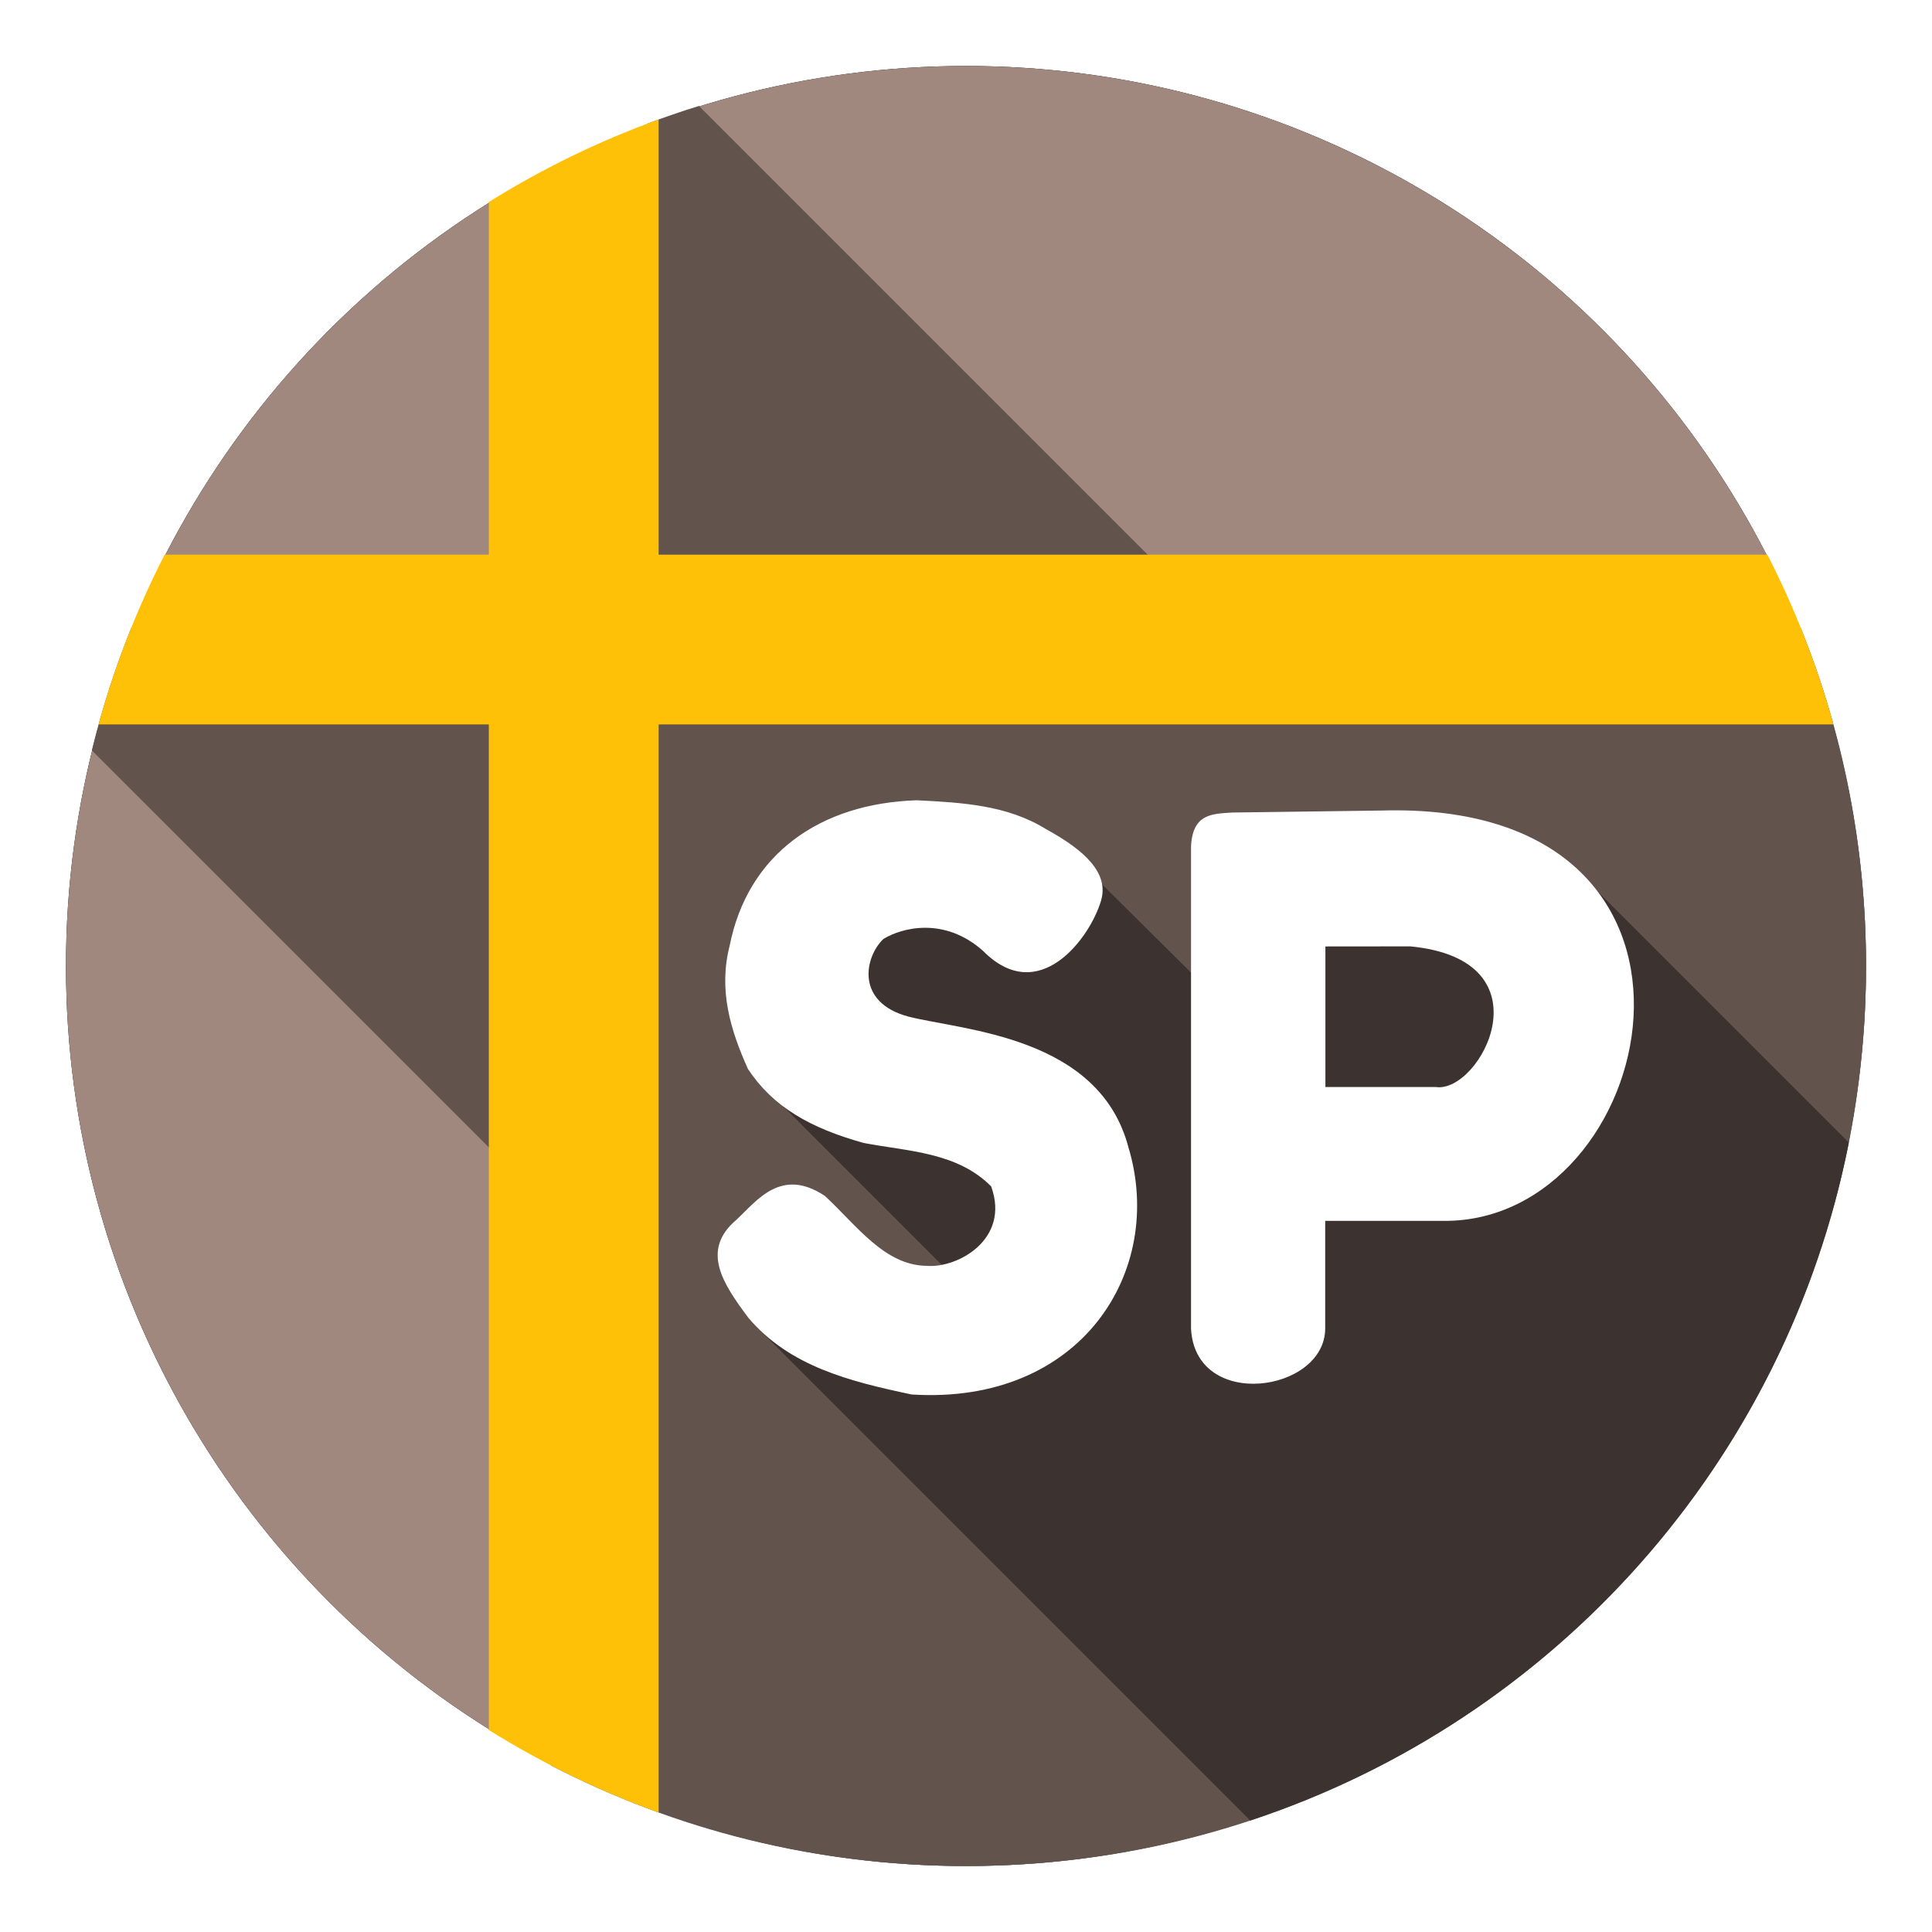 <?xml version="1.0" encoding="UTF-8" standalone="no"?>
<svg
   xmlns:dc="http://purl.org/dc/elements/1.1/"
   xmlns:cc="http://creativecommons.org/ns#"
   xmlns:rdf="http://www.w3.org/1999/02/22-rdf-syntax-ns#"
   xmlns:svg="http://www.w3.org/2000/svg"
   xmlns="http://www.w3.org/2000/svg"
   xmlns:sodipodi="http://sodipodi.sourceforge.net/DTD/sodipodi-0.dtd"
   xmlns:inkscape="http://www.inkscape.org/namespaces/inkscape"
   inkscape:export-ydpi="96"
   inkscape:export-xdpi="96"
   inkscape:export-filename="/home/jakub/Pulpit/rysunek.png"
   width="512"
   height="512"
   viewBox="0 0 135.467 135.467"
   version="1.1"
   id="svg8"
   inkscape:version="1.0 (1.0+r73+1)"
   sodipodi:docname="icon-round.svg">
  <defs
     id="defs2">
    <filter
       height="1.062"
       y="-0.031"
       width="1.062"
       x="-0.031"
       id="filter985"
       style="color-interpolation-filters:sRGB"
       inkscape:collect="always">
      <feGaussianBlur
         id="feGaussianBlur987"
         stdDeviation="1.622"
         inkscape:collect="always" />
    </filter>
  </defs>
  <sodipodi:namedview
     id="base"
     pagecolor="#ffffff"
     bordercolor="#666666"
     borderopacity="1.0"
     inkscape:pageopacity="0.0"
     inkscape:pageshadow="2"
     inkscape:zoom="1.2148412"
     inkscape:cx="215.22627"
     inkscape:cy="285.45016"
     inkscape:document-units="px"
     inkscape:current-layer="layer1"
     inkscape:document-rotation="0"
     showgrid="false"
     units="px"
     inkscape:window-width="1920"
     inkscape:window-height="1010"
     inkscape:window-x="0"
     inkscape:window-y="0"
     inkscape:window-maximized="1" />
  <g
     inkscape:label="Warstwa 1"
     inkscape:groupmode="layer"
     id="layer1">
    <ellipse
       style="fill:#000000;fill-opacity:1;fill-rule:evenodd;stroke-width:0.465;stroke-linecap:round;stroke-linejoin:bevel;paint-order:stroke markers fill;filter:url(#filter985)"
       id="ellipse979"
       cx="67.733"
       cy="67.733"
       rx="63.107"
       ry="63.107" />
    <ellipse
       ry="63.107"
       rx="63.107"
       cy="67.733"
       cx="67.733"
       id="path977"
       style="fill:#a1887f;fill-opacity:1;fill-rule:evenodd;stroke-width:0.465;stroke-linecap:round;stroke-linejoin:bevel;paint-order:stroke markers fill" />
    <path
       d="M 49.008,7.43 C 47.79,7.805 46.59,8.22 45.405,8.665 L 38.839,44.043 H 9.196 c -1.114,2.764 -2.037,5.626 -2.756,8.571 l 32.917,32.916 -0.728,38.255 c 8.7,4.509 18.593,7.056 29.105,7.056 34.961,0 63.107,-28.146 63.107,-63.107 0,-8.388 -1.624,-16.382 -4.57,-23.691 H 85.621 Z"
       style="fill:#62534d;fill-opacity:1;stroke:none;stroke-width:0.247px;stroke-linecap:butt;stroke-linejoin:miter;stroke-opacity:1"
       id="path870" />
    <path
       d="m 73.747,58.515 -14.408,2.522 0.471,10.152 1.311,0.458 -0.668,4.683 -5.599,1.178 12.927,12.927 -6.591,2.472 -8.203,0.062 34.679,34.679 C 108.992,120.599 125.207,102.528 129.632,80.116 L 109.659,60.143 92.166,62.008 86.147,70.812 Z"
       style="fill:#3c322f;fill-opacity:1;stroke:none;stroke-width:0.247px;stroke-linecap:butt;stroke-linejoin:miter;stroke-opacity:1"
       id="path896" />
    <path
       d="M 46.182,8.377 C 41.986,9.892 38.001,11.84 34.276,14.165 V 38.891 H 11.545 C 9.617,42.653 8.059,46.638 6.911,50.796 H 34.276 v 70.506 c 3.724,2.324 7.709,4.272 11.906,5.788 V 50.796 h 82.374 c -1.148,-4.158 -2.706,-8.143 -4.633,-11.905 H 46.182 Z"
       style="fill:#ffc107;fill-opacity:1;fill-rule:evenodd;stroke:none;stroke-width:0.623;stroke-linecap:round;stroke-linejoin:bevel;paint-order:stroke markers fill"
       id="rect869" />
    <path
       id="path837"
       style="fill:#ffffff;fill-opacity:1;stroke:none;stroke-width:0.247px;stroke-linecap:butt;stroke-linejoin:miter;stroke-opacity:1"
       d="m 64.281,56.113 c -6.793,0.215 -11.852,3.781 -13.12,10.203 -0.795,3.092 0.051,5.898 1.282,8.636 1.763,2.663 4.358,4.145 8.129,5.193 3.114,0.589 6.543,0.639 8.924,3.041 1.359,3.738 -2.39,5.751 -4.514,5.572 -2.963,-0.03 -4.916,-2.842 -7.142,-4.902 -3.075,-2.045 -4.757,0.325 -6.209,1.677 -2.528,2.143 -0.923,4.499 0.839,6.862 2.888,3.418 7.131,4.468 11.451,5.383 C 75.813,98.531 81.737,89.11 79.122,80.443 77.063,72.643 67.544,72.257 63.704,71.283 c -3.768,-1.003 -3.068,-4.215 -1.754,-5.45 1.294,-0.787 4.267,-1.57 6.976,0.839 3.926,3.964 7.498,-0.909 8.266,-3.487 0.606,-1.955 -1.141,-3.572 -3.854,-5.052 -2.733,-1.692 -5.894,-1.858 -9.057,-2.02 z m 33.777,0.706 c -0.391,-0.003 -0.79,0.002 -1.197,0.014 l -10.457,0.14 c -1.352,0.097 -2.79,0.036 -2.892,2.389 v 33.8 c 0.294,5.782 9.376,4.48 9.408,0 v -7.556 h 8.309 c 15.065,0.097 21.485,-28.62 -3.17,-28.786 z m 0.825,9.538 c 9.887,0.948 4.922,10.317 1.8,9.862 h -7.749 v -9.856 z" />
  </g>
</svg>
